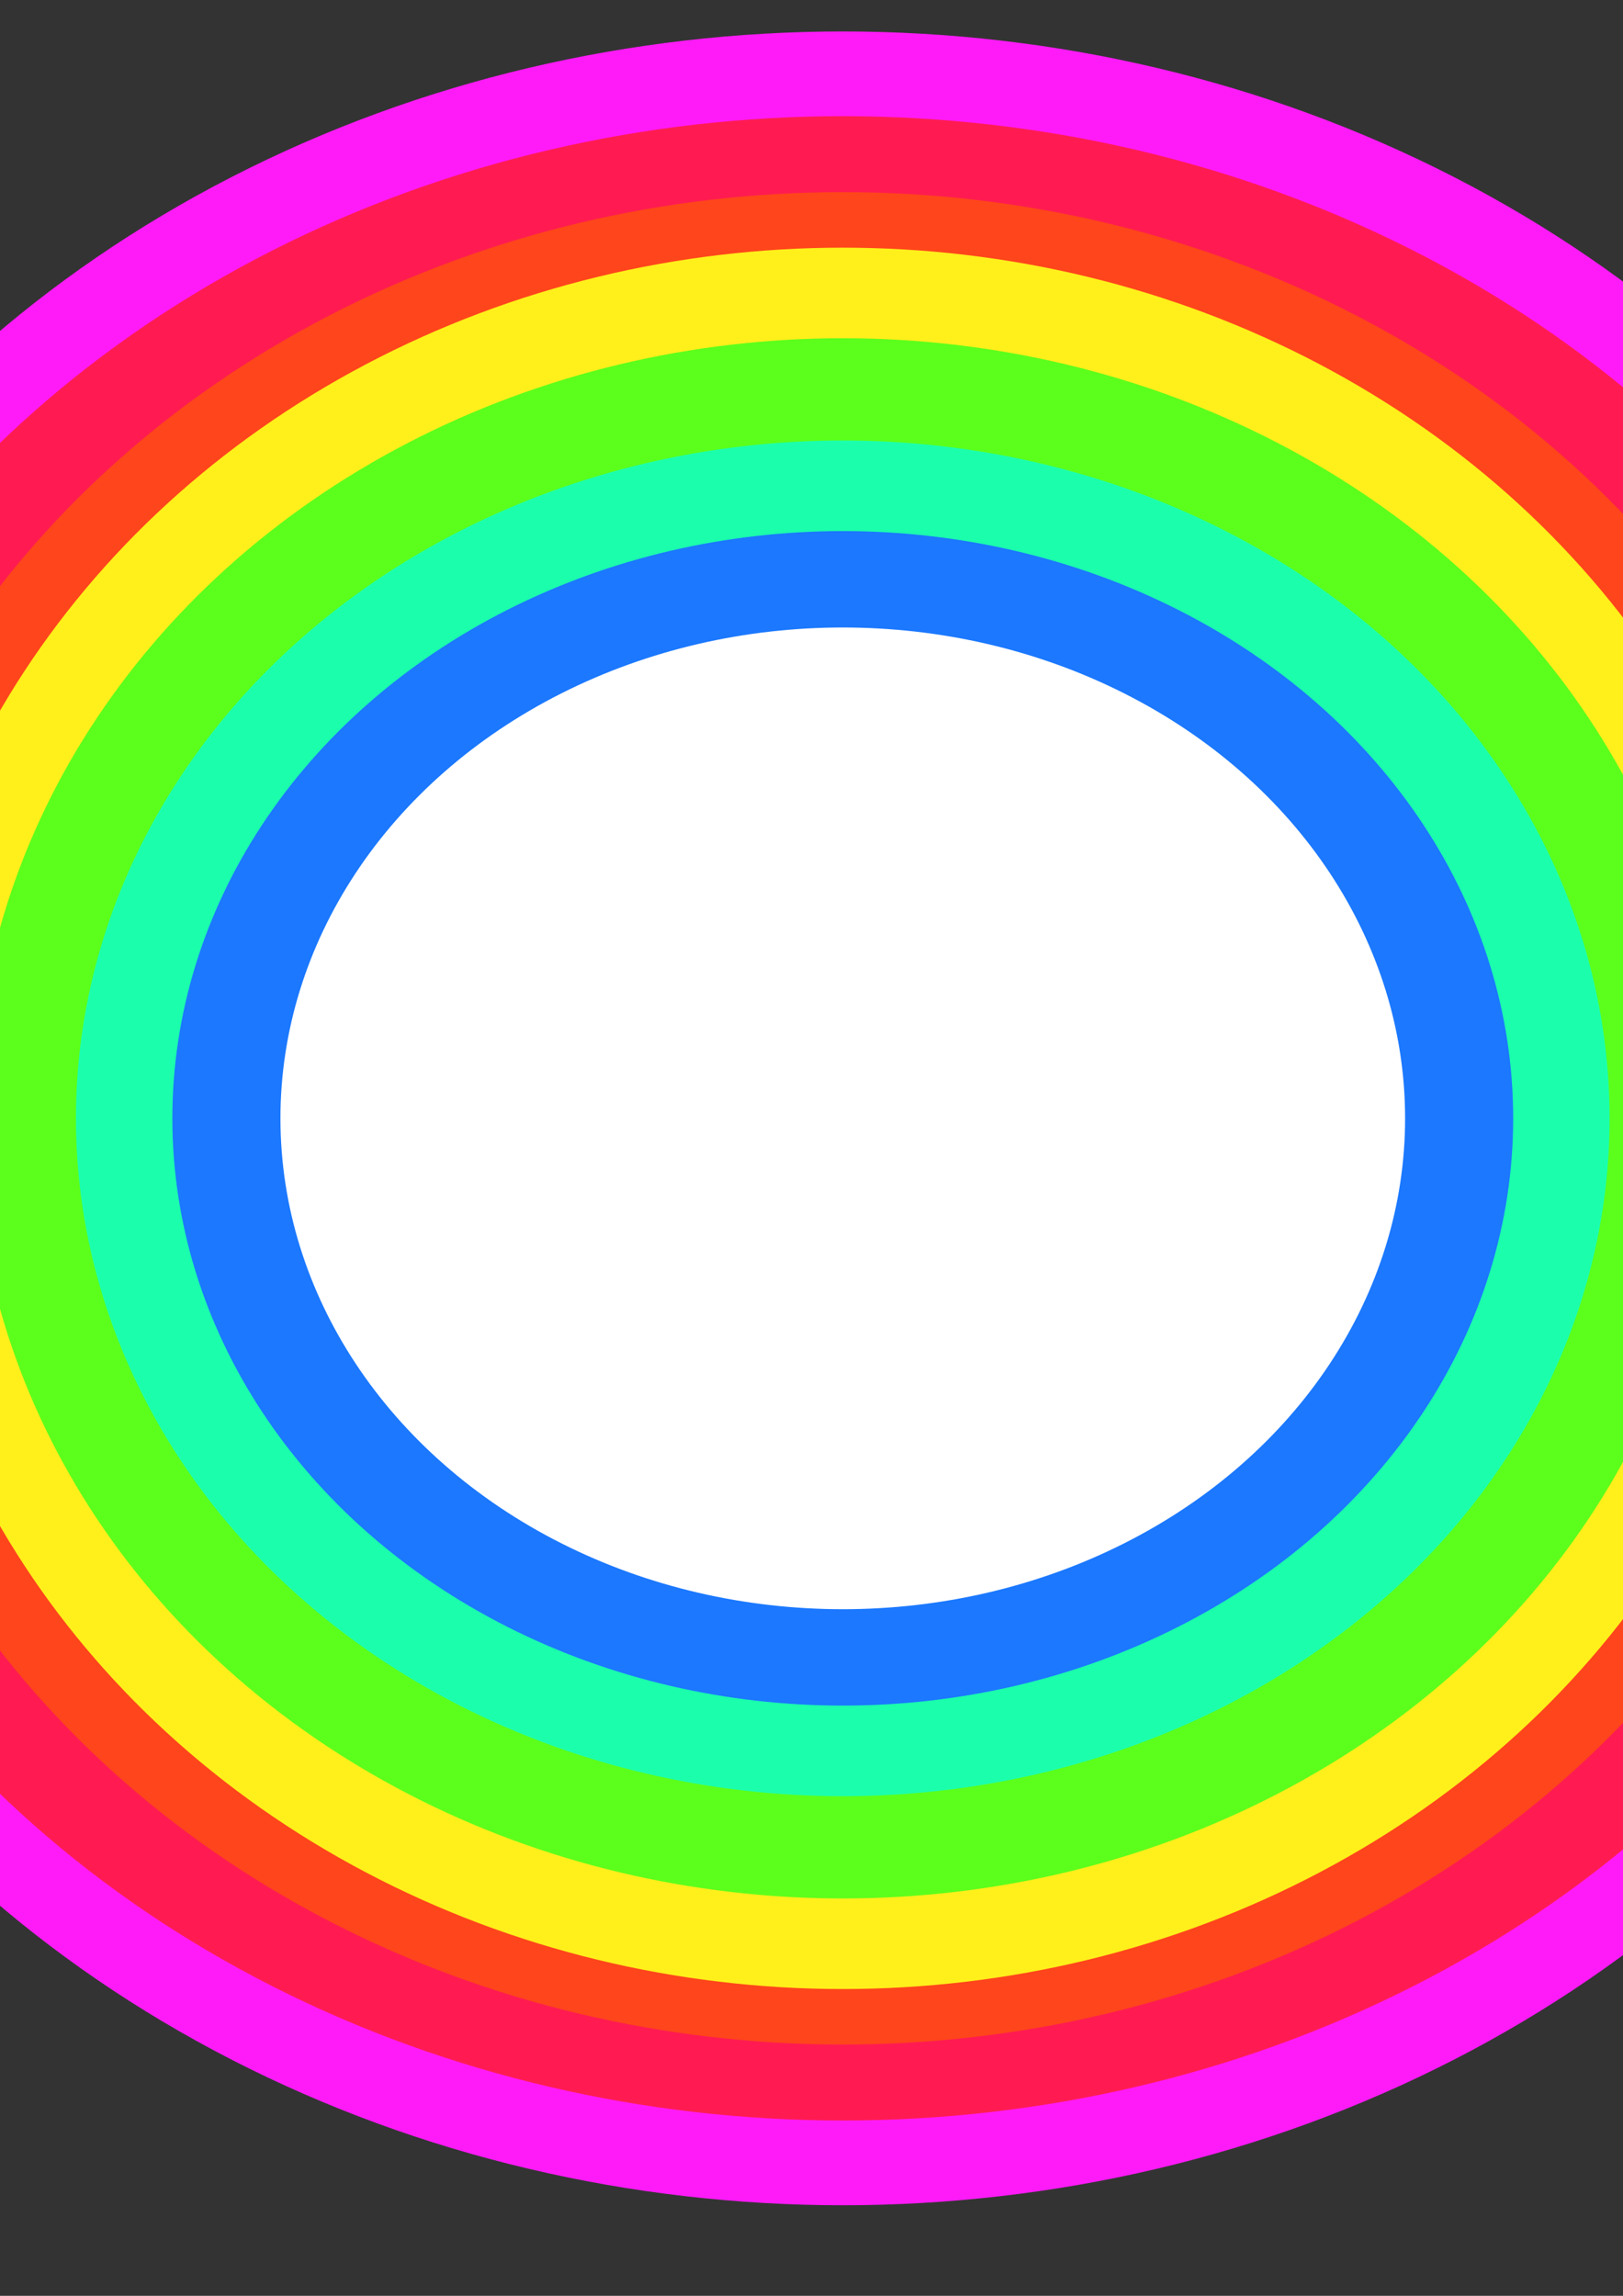 <?xml version="1.0" encoding="UTF-8" standalone="no"?>
<!-- Created with Inkscape (http://www.inkscape.org/) -->

<svg
   xmlns:dc="http://purl.org/dc/elements/1.1/"
   xmlns:cc="http://creativecommons.org/ns#"
   xmlns:rdf="http://www.w3.org/1999/02/22-rdf-syntax-ns#"
   xmlns:svg="http://www.w3.org/2000/svg"
   xmlns="http://www.w3.org/2000/svg"
   xmlns:sodipodi="http://sodipodi.sourceforge.net/DTD/sodipodi-0.dtd"
   xmlns:inkscape="http://www.inkscape.org/namespaces/inkscape"
   width="210mm"
   height="297mm"
   viewBox="0 0 210 297"
   version="1.1"
   id="svg8"
   inkscape:version="0.92.3 (2405546, 2018-03-11)"
   sodipodi:docname="rainbow.svg">
  <rect x="0" y="0" width="210" height="297" fill="#333333" stroke="none"/>
  <defs
     id="defs2" />
  <sodipodi:namedview
     id="base"
     pagecolor="#ffffff"
     bordercolor="#666666"
     borderopacity="1.0"
     inkscape:pageopacity="0.0"
     inkscape:pageshadow="2"
     inkscape:zoom="0.7"
     inkscape:cx="327.16804"
     inkscape:cy="556.47825"
     inkscape:document-units="mm"
     inkscape:current-layer="layer1"
     showgrid="false"
     inkscape:window-width="1920"
     inkscape:window-height="1054"
     inkscape:window-x="0"
     inkscape:window-y="25"
     inkscape:window-maximized="1" />
  <g
     inkscape:label="Layer 1"
     inkscape:groupmode="layer"
     id="layer1">
    <ellipse
       style="opacity:1;fill:#ff1bf7;fill-opacity:1;stroke:none;stroke-width:5.529;stroke-linecap:round;stroke-linejoin:round;stroke-miterlimit:4;stroke-dasharray:none;stroke-dashoffset:0;stroke-opacity:1"
       id="path815"
       cx="109.046"
       cy="144.676"
       rx="158.183"
       ry="140.607" />
    <ellipse
       ry="129.646"
       rx="147.6"
       cy="144.676"
       cx="109.046"
       id="ellipse825"
       style="opacity:1;fill:#ff1b51;fill-opacity:1;stroke:none;stroke-width:5.129;stroke-linecap:round;stroke-linejoin:round;stroke-miterlimit:4;stroke-dasharray:none;stroke-dashoffset:0;stroke-opacity:1" />
    <ellipse
       style="opacity:1;fill:#ff451b;fill-opacity:1;stroke:none;stroke-width:4.684;stroke-linecap:round;stroke-linejoin:round;stroke-miterlimit:4;stroke-dasharray:none;stroke-dashoffset:0;stroke-opacity:1"
       id="ellipse827"
       cx="109.046"
       cy="144.676"
       rx="133.237"
       ry="119.818" />
    <ellipse
       ry="112.637"
       rx="123.409"
       cy="144.676"
       cx="109.046"
       id="ellipse829"
       style="opacity:1;fill:#ffef1b;fill-opacity:1;stroke:none;stroke-width:4.371;stroke-linecap:round;stroke-linejoin:round;stroke-miterlimit:4;stroke-dasharray:none;stroke-dashoffset:0;stroke-opacity:1" />
    <ellipse
       style="opacity:1;fill:#5cff1b;fill-opacity:1;stroke:none;stroke-width:3.949;stroke-linecap:round;stroke-linejoin:round;stroke-miterlimit:4;stroke-dasharray:none;stroke-dashoffset:0;stroke-opacity:1"
       id="ellipse831"
       cx="109.046"
       cy="144.676"
       rx="112.448"
       ry="100.92" />
    <ellipse
       ry="87.69"
       rx="99.219"
       cy="144.676"
       cx="109.046"
       id="ellipse833"
       style="opacity:1;fill:#1bffad;fill-opacity:1;stroke:none;stroke-width:3.458;stroke-linecap:round;stroke-linejoin:round;stroke-miterlimit:4;stroke-dasharray:none;stroke-dashoffset:0;stroke-opacity:1" />
    <ellipse
       style="opacity:1;fill:#1b78ff;fill-opacity:1;stroke:none;stroke-width:3.01;stroke-linecap:round;stroke-linejoin:round;stroke-miterlimit:4;stroke-dasharray:none;stroke-dashoffset:0;stroke-opacity:1"
       id="ellipse835"
       cx="109.046"
       cy="144.676"
       rx="86.746"
       ry="75.973" />
    <ellipse
       ry="63.5"
       rx="72.76"
       cy="144.676"
       cx="109.046"
       id="ellipse837"
       style="opacity:1;fill:#ffffff;fill-opacity:1;stroke:none;stroke-width:2.52;stroke-linecap:round;stroke-linejoin:round;stroke-miterlimit:4;stroke-dasharray:none;stroke-dashoffset:0;stroke-opacity:1" />
  </g>
</svg>
